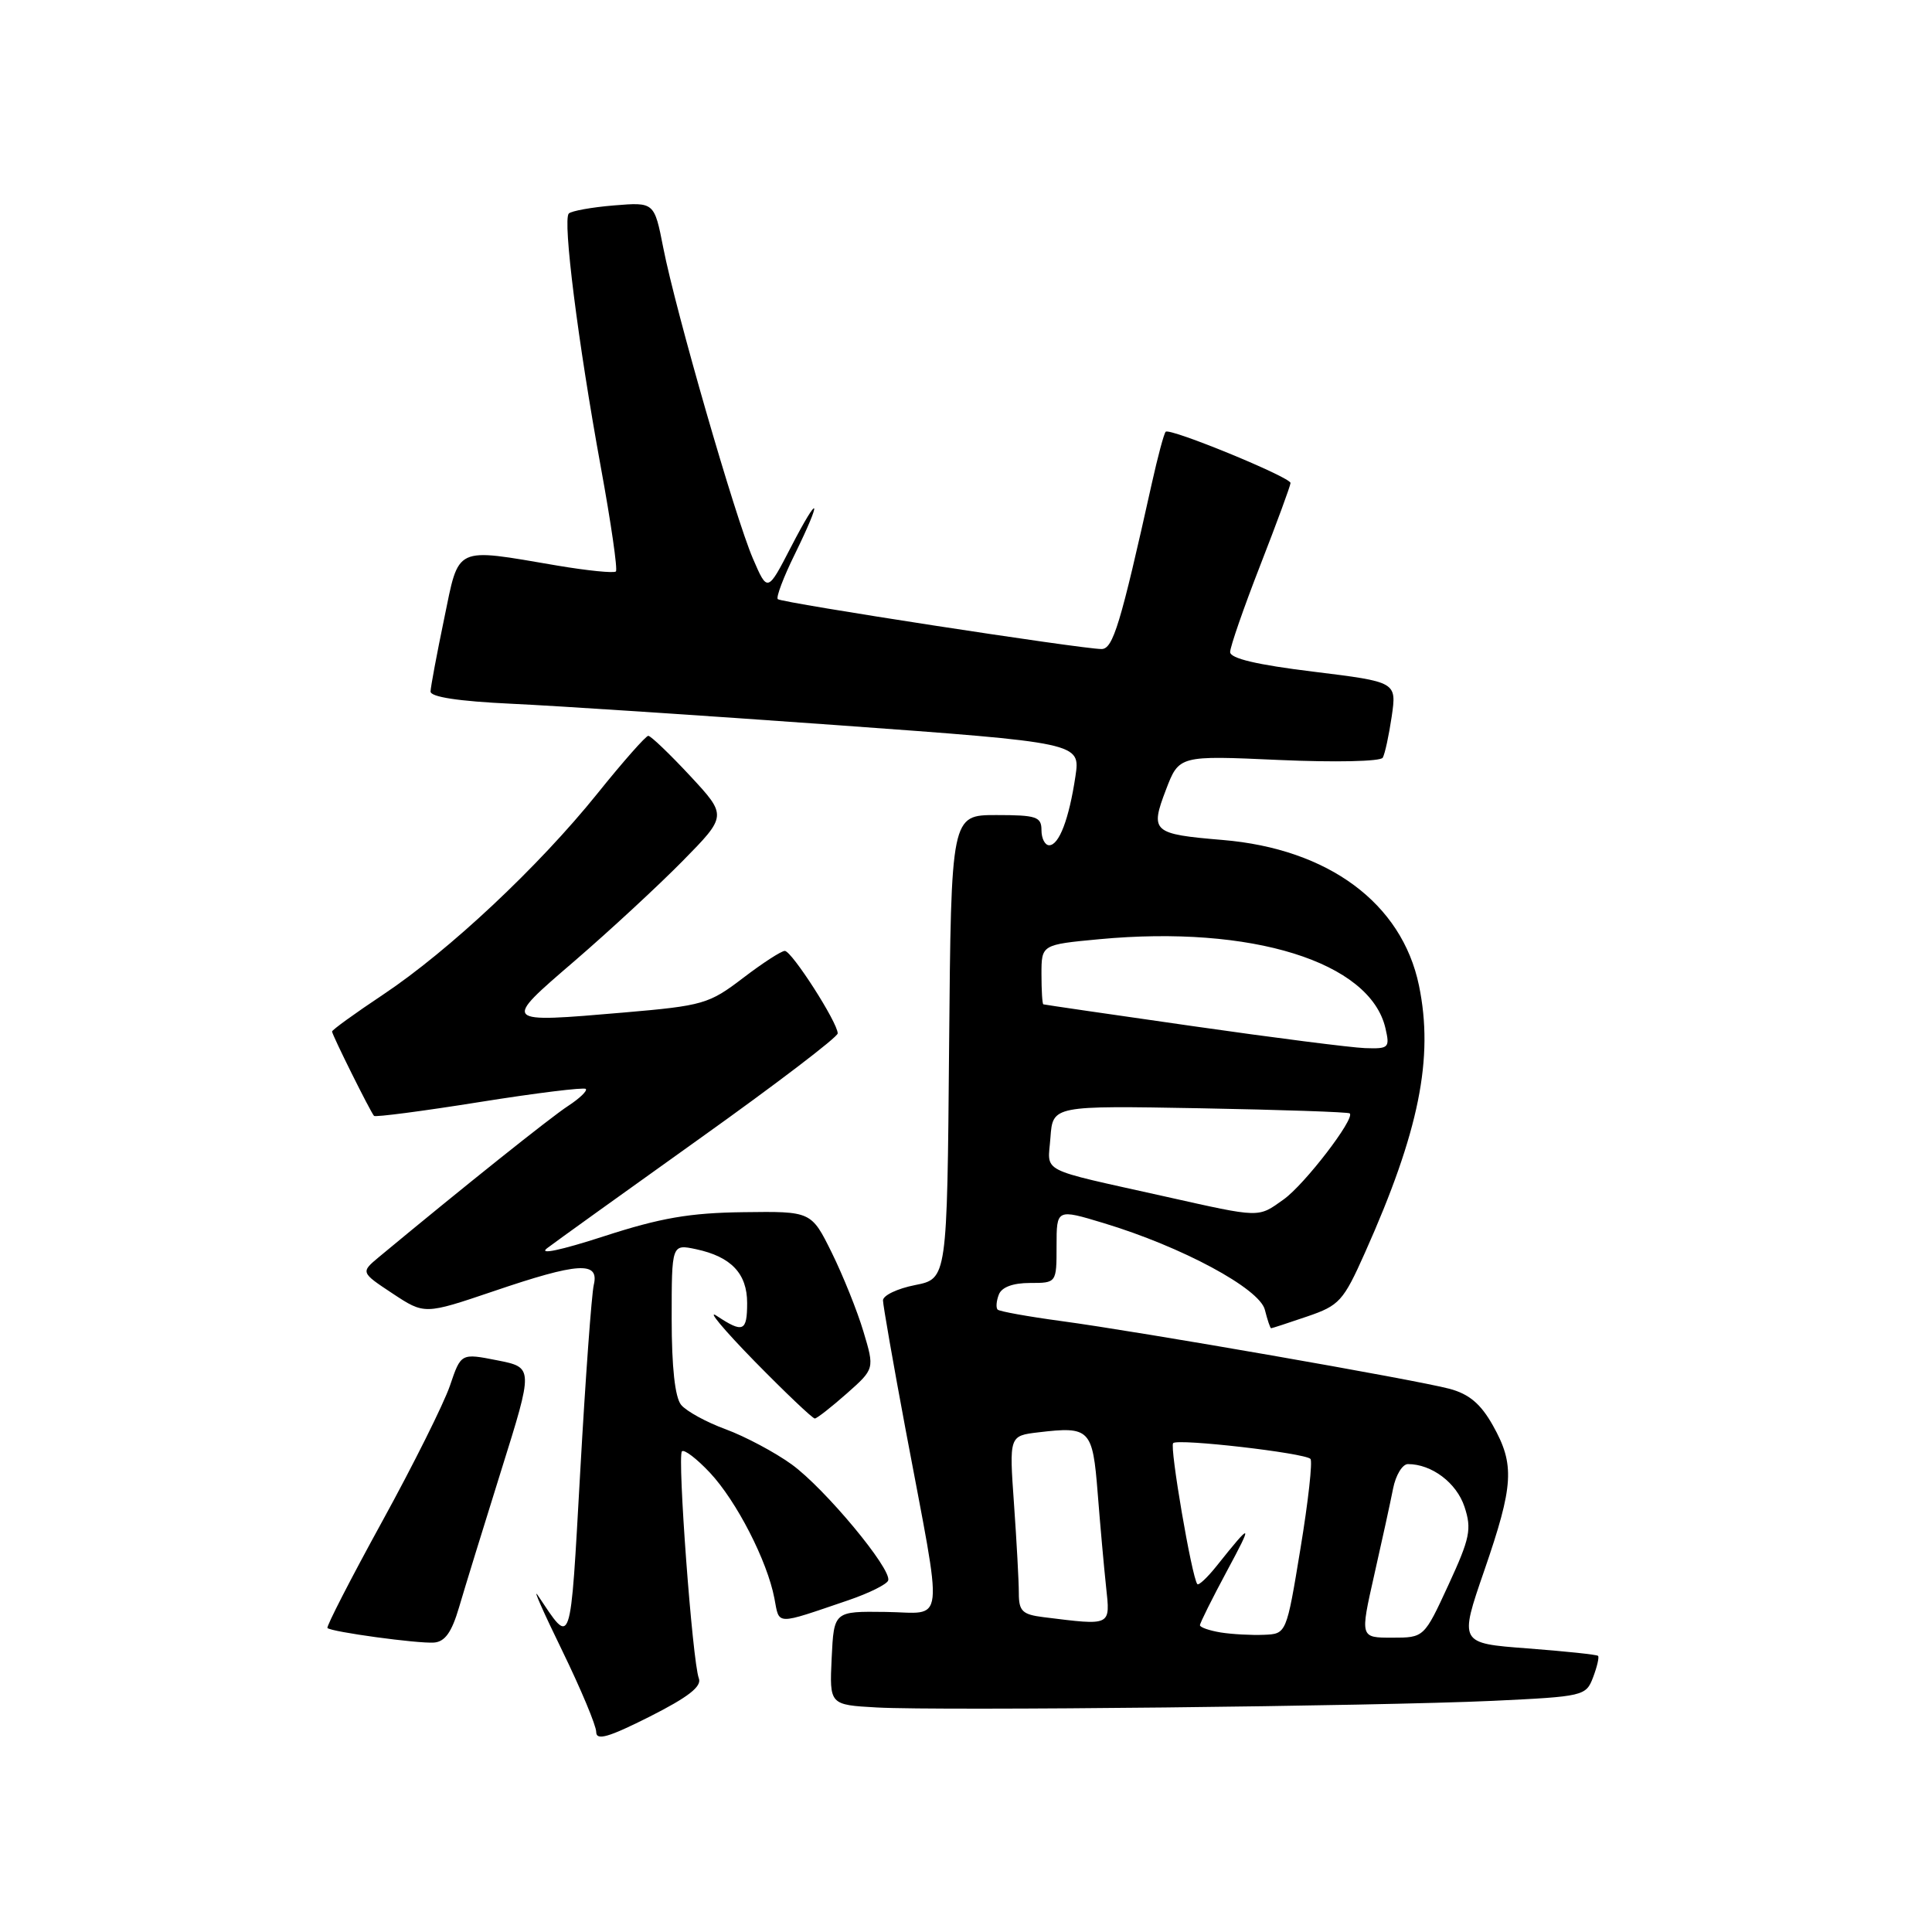 <?xml version="1.0" encoding="UTF-8" standalone="no"?>
<!DOCTYPE svg PUBLIC "-//W3C//DTD SVG 1.1//EN" "http://www.w3.org/Graphics/SVG/1.1/DTD/svg11.dtd" >
<svg xmlns="http://www.w3.org/2000/svg" xmlns:xlink="http://www.w3.org/1999/xlink" version="1.1" viewBox="0 0 256 256">
 <g >
 <path fill="currentColor"
d=" M 92.60 222.39 C 91.75 220.19 89.73 192.94 90.36 192.31 C 90.66 192.01 92.32 193.28 94.06 195.13 C 97.60 198.91 101.66 206.82 102.61 211.78 C 103.30 215.39 102.61 215.37 112.44 212.03 C 115.16 211.10 117.52 209.93 117.69 209.42 C 118.19 207.92 109.30 197.23 104.90 194.04 C 102.67 192.43 98.74 190.34 96.17 189.39 C 93.60 188.45 90.94 186.99 90.25 186.15 C 89.44 185.15 89.00 181.16 89.00 174.73 C 89.00 164.84 89.00 164.84 92.25 165.53 C 96.88 166.52 99.00 168.76 99.00 172.65 C 99.00 176.45 98.46 176.67 94.97 174.36 C 93.61 173.45 95.86 176.15 99.97 180.36 C 104.09 184.56 107.69 187.98 107.97 187.96 C 108.26 187.94 110.16 186.45 112.20 184.65 C 115.89 181.38 115.89 181.38 114.41 176.44 C 113.60 173.72 111.71 169.03 110.22 166.00 C 107.50 160.50 107.50 160.50 98.50 160.62 C 91.38 160.71 87.51 161.38 80.00 163.82 C 74.29 165.67 71.30 166.30 72.50 165.39 C 73.60 164.55 82.71 158.01 92.75 150.84 C 102.79 143.68 111.00 137.42 111.00 136.93 C 111.00 135.49 104.91 126.00 103.99 126.00 C 103.53 126.00 101.03 127.62 98.43 129.61 C 93.95 133.03 93.15 133.26 82.71 134.16 C 66.42 135.55 66.49 135.63 76.15 127.32 C 80.74 123.36 87.17 117.42 90.43 114.11 C 96.35 108.09 96.35 108.09 91.43 102.79 C 88.72 99.88 86.23 97.50 85.90 97.50 C 85.58 97.50 82.53 100.95 79.15 105.16 C 71.37 114.83 59.48 125.98 50.75 131.80 C 47.04 134.27 44.00 136.47 44.00 136.68 C 44.00 137.12 49.07 147.31 49.56 147.86 C 49.74 148.05 56.02 147.23 63.53 146.03 C 71.04 144.83 77.38 144.05 77.62 144.29 C 77.86 144.53 76.81 145.54 75.28 146.54 C 72.98 148.03 61.29 157.37 50.24 166.54 C 47.78 168.59 47.78 168.59 52.01 171.39 C 56.25 174.19 56.25 174.19 65.38 171.10 C 76.63 167.27 79.43 167.09 78.68 170.25 C 78.39 171.49 77.58 182.57 76.89 194.88 C 75.53 218.96 75.80 218.15 71.25 211.37 C 70.55 210.34 72.02 213.65 74.50 218.73 C 76.97 223.81 79.00 228.65 79.00 229.49 C 79.00 230.68 80.61 230.22 86.09 227.46 C 91.21 224.87 93.01 223.47 92.60 222.39 Z  M 197.81 225.37 C 209.85 224.80 210.15 224.73 211.09 222.26 C 211.62 220.86 211.92 219.58 211.75 219.41 C 211.58 219.24 207.37 218.80 202.39 218.42 C 193.35 217.74 193.35 217.74 196.67 208.12 C 200.58 196.78 200.74 194.08 197.81 188.87 C 196.20 186.01 194.67 184.72 192.06 184.02 C 187.54 182.82 151.06 176.45 140.57 175.04 C 136.21 174.45 132.44 173.77 132.19 173.53 C 131.95 173.28 132.02 172.39 132.35 171.54 C 132.72 170.56 134.21 170.00 136.47 170.00 C 140.00 170.00 140.00 170.00 140.00 165.09 C 140.00 160.18 140.00 160.18 146.25 162.07 C 156.61 165.20 166.89 170.73 167.60 173.55 C 167.94 174.90 168.31 176.00 168.43 176.00 C 168.55 176.00 170.70 175.30 173.21 174.44 C 177.47 172.99 178.00 172.41 180.86 166.00 C 188.04 149.94 190.01 140.19 188.02 130.58 C 185.76 119.69 176.02 112.47 162.00 111.30 C 152.70 110.52 152.37 110.22 154.49 104.66 C 156.23 100.10 156.23 100.10 169.47 100.70 C 176.94 101.03 182.93 100.90 183.22 100.40 C 183.51 99.90 184.04 97.44 184.41 94.93 C 185.07 90.36 185.07 90.36 174.03 89.00 C 166.57 88.09 163.00 87.25 163.00 86.40 C 163.00 85.71 164.80 80.52 167.00 74.88 C 169.20 69.23 171.00 64.34 171.00 64.00 C 171.00 63.23 155.01 56.66 154.46 57.21 C 154.23 57.43 153.41 60.52 152.62 64.06 C 148.47 82.75 147.48 86.00 145.96 86.00 C 143.34 86.00 103.54 79.87 103.06 79.39 C 102.81 79.15 103.82 76.47 105.31 73.45 C 109.02 65.88 108.62 65.12 104.80 72.50 C 101.70 78.50 101.70 78.50 99.76 74.00 C 97.42 68.56 89.55 41.30 87.89 32.85 C 86.70 26.78 86.70 26.78 81.35 27.22 C 78.41 27.46 75.72 27.95 75.37 28.29 C 74.54 29.13 76.58 45.30 79.61 61.89 C 80.96 69.25 81.86 75.48 81.61 75.72 C 81.36 75.97 77.86 75.62 73.83 74.94 C 60.06 72.60 60.87 72.22 58.85 82.00 C 57.88 86.67 57.07 91.00 57.05 91.62 C 57.02 92.35 60.73 92.92 67.75 93.25 C 73.66 93.52 93.05 94.80 110.83 96.08 C 143.16 98.42 143.16 98.42 142.50 102.87 C 141.65 108.54 140.33 112.00 139.02 112.00 C 138.46 112.00 138.00 111.10 138.00 110.00 C 138.00 108.22 137.33 108.00 132.01 108.00 C 126.03 108.00 126.03 108.00 125.76 138.72 C 125.50 169.44 125.50 169.44 121.25 170.28 C 118.91 170.74 117.00 171.65 117.00 172.31 C 117.01 172.96 118.36 180.70 120.01 189.50 C 125.05 216.33 125.34 213.68 117.36 213.59 C 110.50 213.50 110.50 213.50 110.20 219.70 C 109.91 225.90 109.91 225.90 116.20 226.25 C 124.65 226.71 182.38 226.08 197.81 225.37 Z  M 60.82 213.00 C 61.54 210.53 64.06 202.36 66.41 194.85 C 70.69 181.20 70.69 181.20 65.89 180.25 C 61.08 179.30 61.08 179.30 59.62 183.61 C 58.81 185.98 54.76 194.11 50.61 201.66 C 46.46 209.22 43.21 215.55 43.39 215.72 C 43.91 216.24 55.35 217.80 57.50 217.65 C 58.96 217.54 59.85 216.29 60.82 213.00 Z  M 161.75 216.31 C 160.24 216.06 159.00 215.63 159.00 215.35 C 159.00 215.06 160.61 211.83 162.58 208.16 C 166.08 201.67 165.92 201.59 161.24 207.46 C 159.99 209.03 158.83 210.12 158.65 209.90 C 157.92 208.99 154.96 191.70 155.45 191.22 C 156.08 190.59 172.85 192.52 173.64 193.31 C 173.94 193.61 173.35 198.95 172.32 205.18 C 170.46 216.50 170.46 216.50 167.48 216.62 C 165.84 216.69 163.26 216.55 161.75 216.31 Z  M 182.08 208.75 C 183.11 204.21 184.24 199.04 184.59 197.25 C 184.94 195.46 185.83 194.00 186.56 194.00 C 189.71 194.00 193.00 196.48 194.05 199.65 C 195.03 202.62 194.79 203.80 191.93 210.00 C 188.70 217.00 188.70 217.00 184.46 217.00 C 180.22 217.00 180.22 217.00 182.08 208.75 Z  M 138.25 214.28 C 135.46 213.93 135.00 213.48 135.00 211.09 C 135.00 209.56 134.71 204.24 134.36 199.28 C 133.72 190.25 133.72 190.25 137.61 189.79 C 144.42 188.98 144.78 189.35 145.45 197.85 C 145.78 202.06 146.28 207.64 146.56 210.25 C 147.12 215.51 147.35 215.41 138.25 214.28 Z  M 154.41 158.55 C 137.31 154.73 138.85 155.52 139.19 150.72 C 139.50 146.50 139.50 146.50 159.00 146.85 C 169.72 147.05 178.66 147.35 178.85 147.53 C 179.57 148.22 172.86 156.96 170.09 158.93 C 166.65 161.38 167.16 161.40 154.41 158.55 Z  M 158.00 135.96 C 147.28 134.43 138.39 133.13 138.25 133.08 C 138.11 133.04 138.00 131.24 138.00 129.09 C 138.00 125.17 138.00 125.17 145.66 124.45 C 165.83 122.56 181.55 127.45 183.58 136.25 C 184.18 138.85 184.03 138.99 180.86 138.88 C 179.01 138.81 168.72 137.50 158.00 135.96 Z "/>
</g>
</svg>